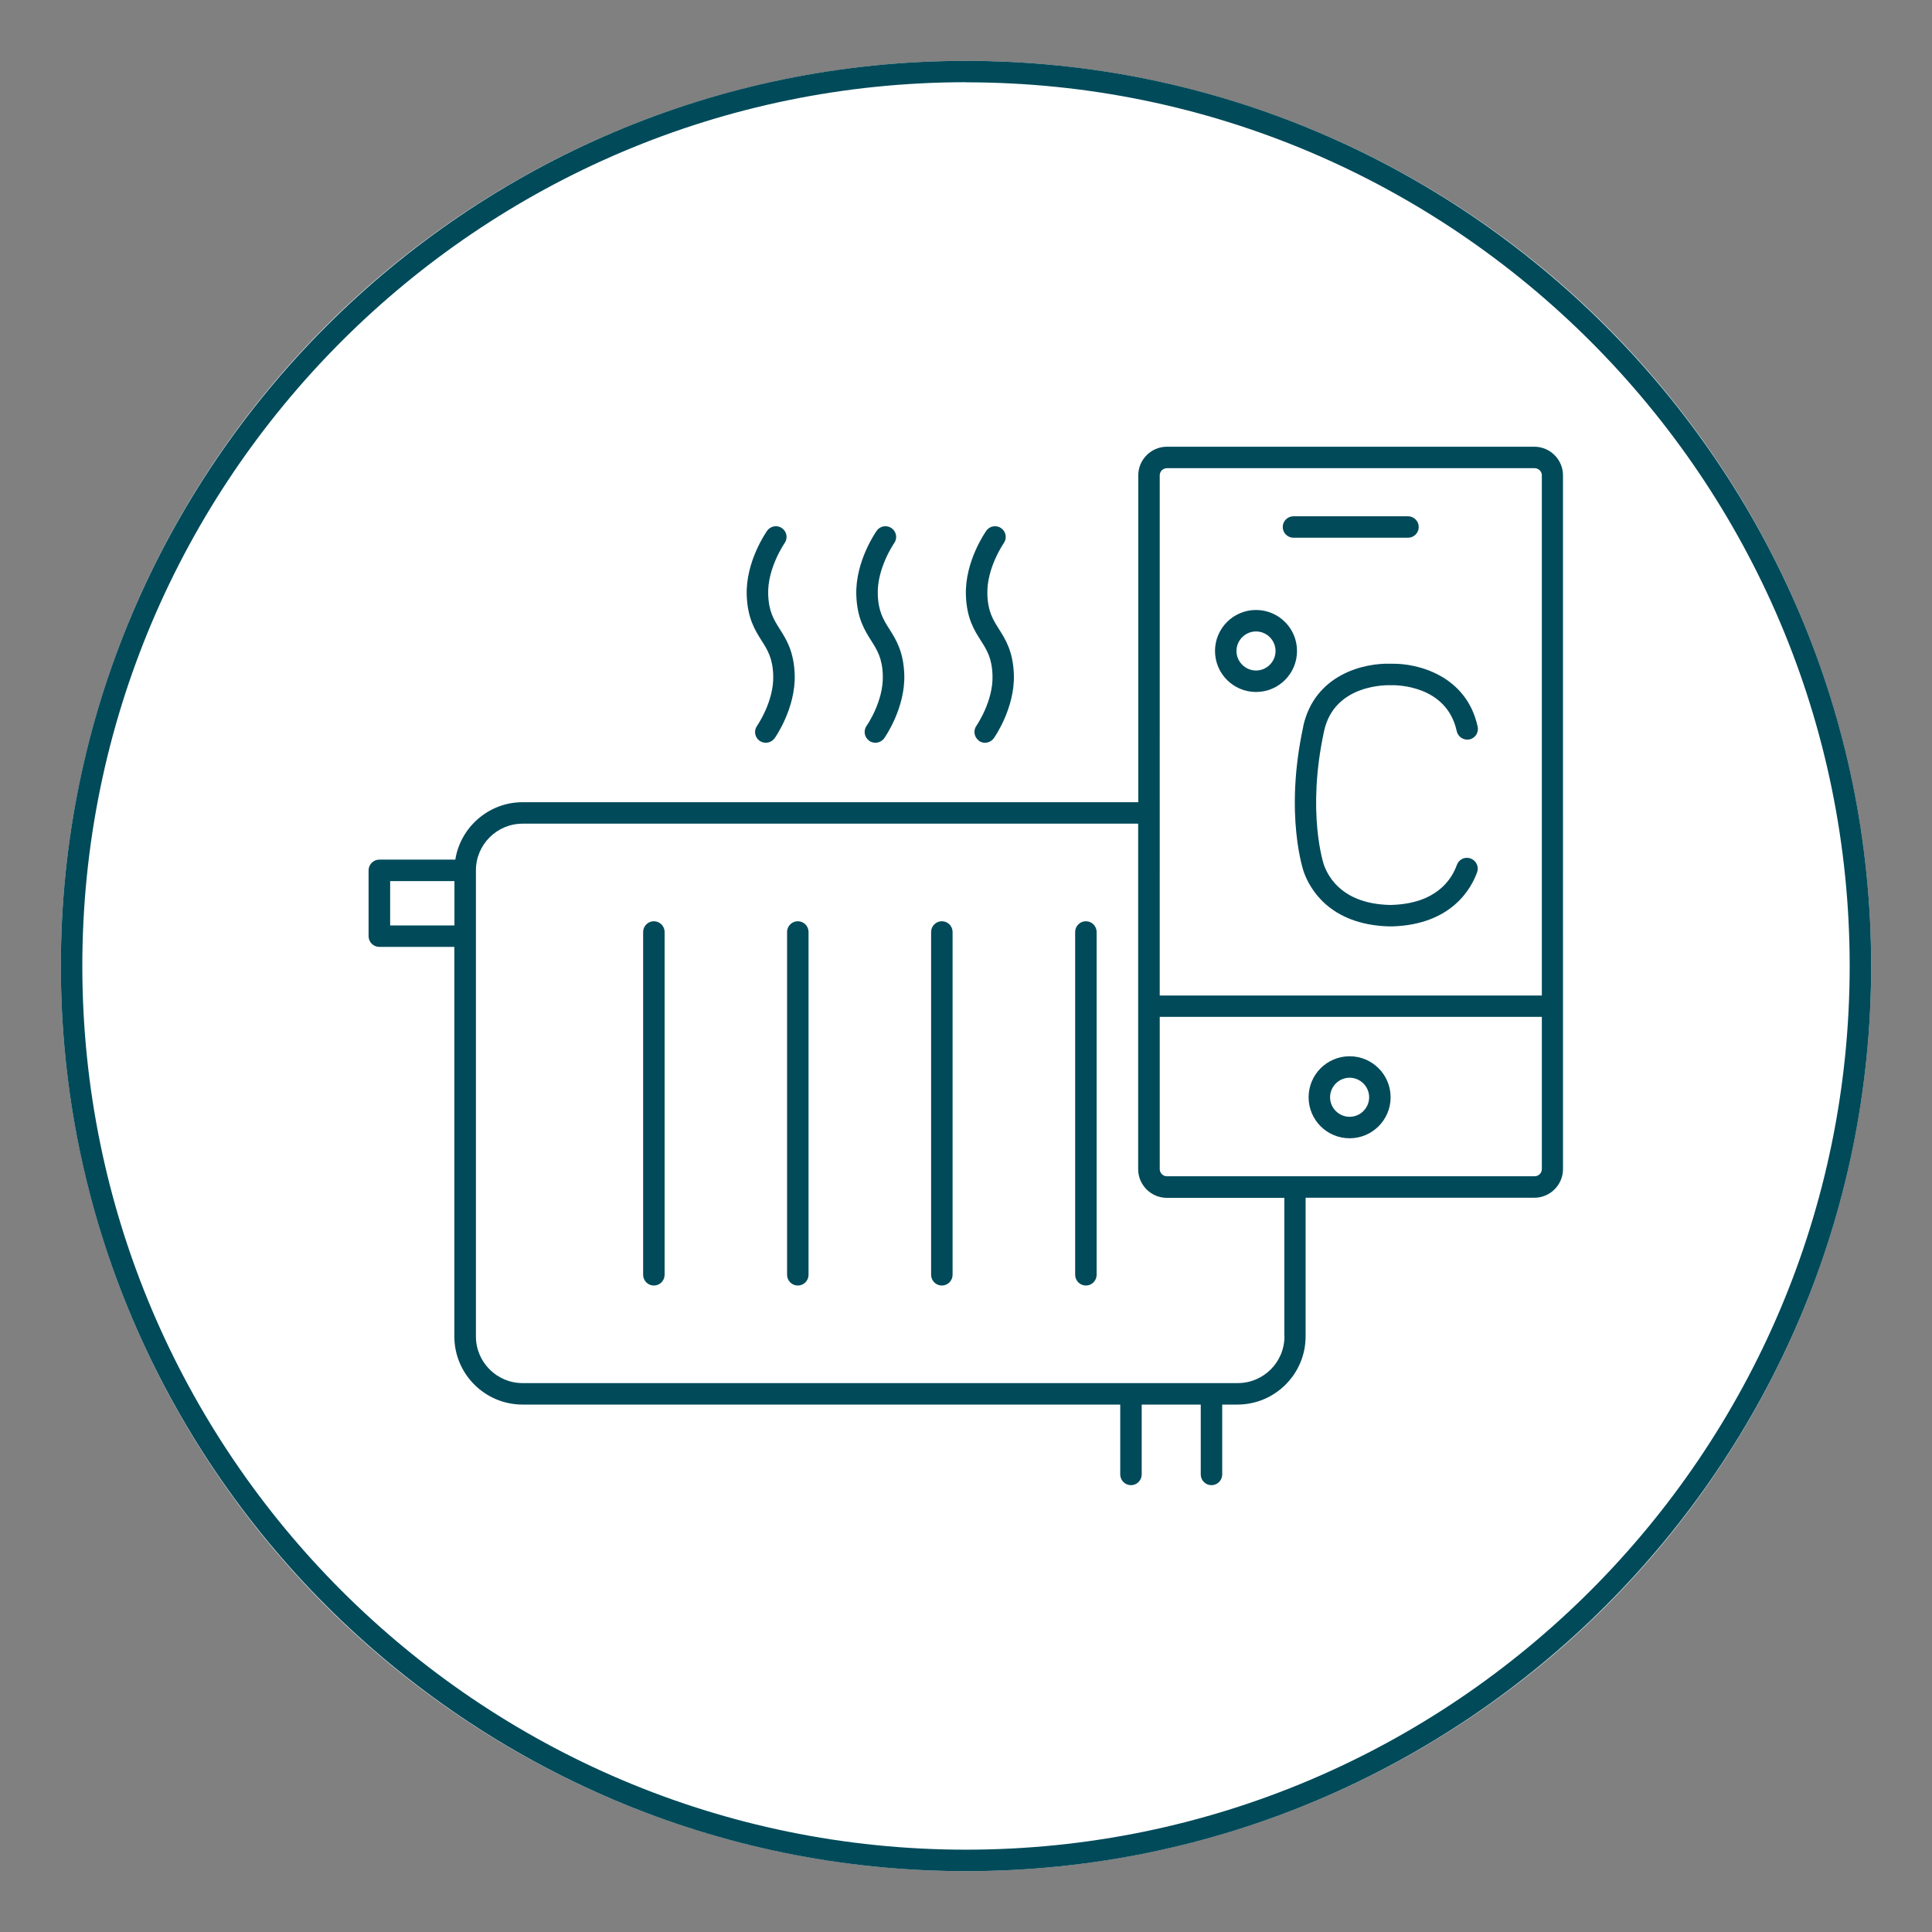 <?xml version="1.0" encoding="UTF-8"?>
<svg xmlns="http://www.w3.org/2000/svg" width="180" height="180" viewBox="0 0 180 180">
  <rect x="0" y="0" width="180" height="180" fill="#808080" stroke="none"/>
  <defs>
    <style>.cls-1{fill:#004a5a;}.cls-2{fill:#fff;}</style>
  </defs>
  <g id="weißer_Kreis">
    <circle class="cls-2" cx="90" cy="90" r="84.33"></circle>
  </g>
  <g id="Kreis">
    <path class="cls-1" d="M90,174.33c-46.5,0-84.33-37.83-84.33-84.33S43.5,5.67,90,5.67s84.33,37.83,84.33,84.33-37.83,84.33-84.33,84.33Zm0-166.67C44.6,7.67,7.67,44.6,7.67,90s36.93,82.33,82.33,82.33,82.33-36.93,82.33-82.33S135.4,7.67,90,7.67Z"></path>
  </g>
  <g id="Icons">
    <path class="cls-1" d="M60.92,85.83c-.55,0-1,.45-1,1v31.94c0,.55,.45,1,1,1s1-.45,1-1v-31.94c0-.55-.45-1-1-1Z"></path>
    <path class="cls-1" d="M87.75,85.83c-.55,0-1,.45-1,1v31.94c0,.55,.45,1,1,1s1-.45,1-1v-31.94c0-.55-.45-1-1-1Z"></path>
    <path class="cls-1" d="M74.33,85.83c-.55,0-1,.45-1,1v31.94c0,.55,.45,1,1,1s1-.45,1-1v-31.94c0-.55-.45-1-1-1Z"></path>
    <path class="cls-1" d="M101.17,85.83c-.55,0-1,.45-1,1v31.94c0,.55,.45,1,1,1s1-.45,1-1v-31.94c0-.55-.45-1-1-1Z"></path>
    <path class="cls-1" d="M70.77,69.02c.18,.12,.38,.18,.58,.18,.31,0,.62-.15,.82-.42,.08-.11,1.97-2.82,1.87-5.92-.07-2.16-.77-3.27-1.39-4.25-.55-.87-1.03-1.62-1.08-3.24-.08-2.45,1.52-4.75,1.53-4.77,.32-.45,.21-1.07-.24-1.39-.45-.32-1.07-.21-1.39,.24-.08,.12-2,2.85-1.9,5.99,.07,2.16,.77,3.27,1.39,4.25,.55,.87,1.03,1.62,1.08,3.24,.08,2.4-1.47,4.64-1.51,4.7-.32,.45-.21,1.07,.24,1.39Z"></path>
    <path class="cls-1" d="M80.98,69.02c.18,.12,.38,.18,.58,.18,.31,0,.62-.15,.82-.42,.08-.11,1.97-2.82,1.87-5.92-.07-2.16-.77-3.27-1.39-4.25-.55-.87-1.03-1.62-1.08-3.24-.08-2.45,1.52-4.75,1.53-4.77,.32-.45,.21-1.07-.24-1.39-.45-.32-1.08-.21-1.39,.24-.08,.12-2,2.85-1.9,5.99,.07,2.16,.77,3.27,1.39,4.25,.55,.87,1.03,1.62,1.08,3.24,.08,2.41-1.49,4.67-1.51,4.69-.32,.45-.21,1.08,.24,1.39Z"></path>
    <path class="cls-1" d="M91.19,69.02c.18,.12,.38,.18,.58,.18,.31,0,.62-.15,.82-.42,.08-.11,1.97-2.82,1.87-5.92-.07-2.16-.77-3.27-1.39-4.25-.55-.87-1.03-1.62-1.08-3.24-.08-2.45,1.52-4.75,1.53-4.77,.32-.45,.21-1.07-.24-1.39-.45-.32-1.08-.21-1.39,.24-.08,.12-2,2.85-1.9,5.99,.07,2.16,.77,3.27,1.4,4.25,.55,.87,1.03,1.62,1.08,3.24,.08,2.41-1.49,4.67-1.5,4.69-.32,.45-.21,1.07,.24,1.39Z"></path>
    <path class="cls-1" d="M142.98,41.62h-34.26c-1.47,0-2.67,1.2-2.67,2.67v30.45H48.69c-3.16,0-5.79,2.33-6.27,5.35h-7.08c-.55,0-1,.45-1,1v6.13c0,.55,.45,1,1,1h6.99v36.29c0,3.5,2.85,6.35,6.35,6.35h55.69v6.51c0,.55,.45,1,1,1s1-.45,1-1v-6.51h5.5v6.51c0,.55,.45,1,1,1s1-.45,1-1v-6.51h1.42c3.5,0,6.35-2.85,6.35-6.35v-12.92h21.31c1.47,0,2.67-1.2,2.67-2.67V44.29c0-1.47-1.2-2.67-2.67-2.67Zm-34.93,2.67c0-.37,.3-.67,.67-.67h34.26c.37,0,.67,.3,.67,.67v48.46h-35.6V44.29ZM36.35,86.22v-4.13h5.99v4.13h-5.99Zm83.32,38.29c0,2.4-1.95,4.35-4.35,4.35H48.69c-2.4,0-4.35-1.95-4.35-4.35v-43.42c0-2.4,1.95-4.35,4.35-4.35h57.35v32.19c0,1.47,1.2,2.67,2.67,2.67h10.95v12.92Zm23.31-14.92h-34.26c-.37,0-.67-.3-.67-.67v-14.18h35.6v14.18c0,.37-.3,.67-.67,.67Z"></path>
    <path class="cls-1" d="M120.51,50.1h10.67c.55,0,1-.45,1-1s-.45-1-1-1h-10.67c-.55,0-1,.45-1,1s.45,1,1,1Z"></path>
    <path class="cls-1" d="M125.74,98.41c-2.11,0-3.82,1.71-3.82,3.82s1.71,3.82,3.82,3.82,3.82-1.71,3.82-3.82-1.71-3.82-3.82-3.82Zm0,5.64c-1,0-1.82-.82-1.82-1.82s.82-1.82,1.82-1.82,1.82,.82,1.82,1.82-.82,1.82-1.82,1.82Z"></path>
    <path class="cls-1" d="M117.02,64.47c2.11,0,3.82-1.71,3.82-3.82s-1.71-3.82-3.82-3.82-3.82,1.71-3.82,3.82,1.71,3.82,3.82,3.82Zm0-5.64c1,0,1.82,.82,1.82,1.82s-.82,1.82-1.82,1.82-1.82-.82-1.82-1.82,.82-1.82,1.82-1.82Z"></path>
    <path class="cls-1" d="M121.42,67.7c-1.79,8.26,.04,13.51,.06,13.56,.52,1.46,2.34,4.88,7.91,5.05,0,0,.09,0,.19,0,.05,0,.1,0,.14,0,5.56-.17,7.38-3.59,7.9-5.05,.19-.52-.09-1.09-.61-1.28-.52-.19-1.09,.08-1.28,.61-.48,1.34-1.9,3.6-6.09,3.72-.08,0-.21,0-.21,0-4.17-.12-5.6-2.39-6.08-3.72-.02-.05-1.64-4.87,.01-12.47,.96-4.44,5.96-4.29,6.23-4.28,.53-.02,5.2,0,6.13,4.28,.12,.54,.65,.88,1.19,.77,.54-.12,.88-.65,.76-1.19-1.03-4.75-5.59-5.93-8.06-5.86-2.56-.1-7.15,1.02-8.2,5.86Z"></path>
  </g>
</svg>

